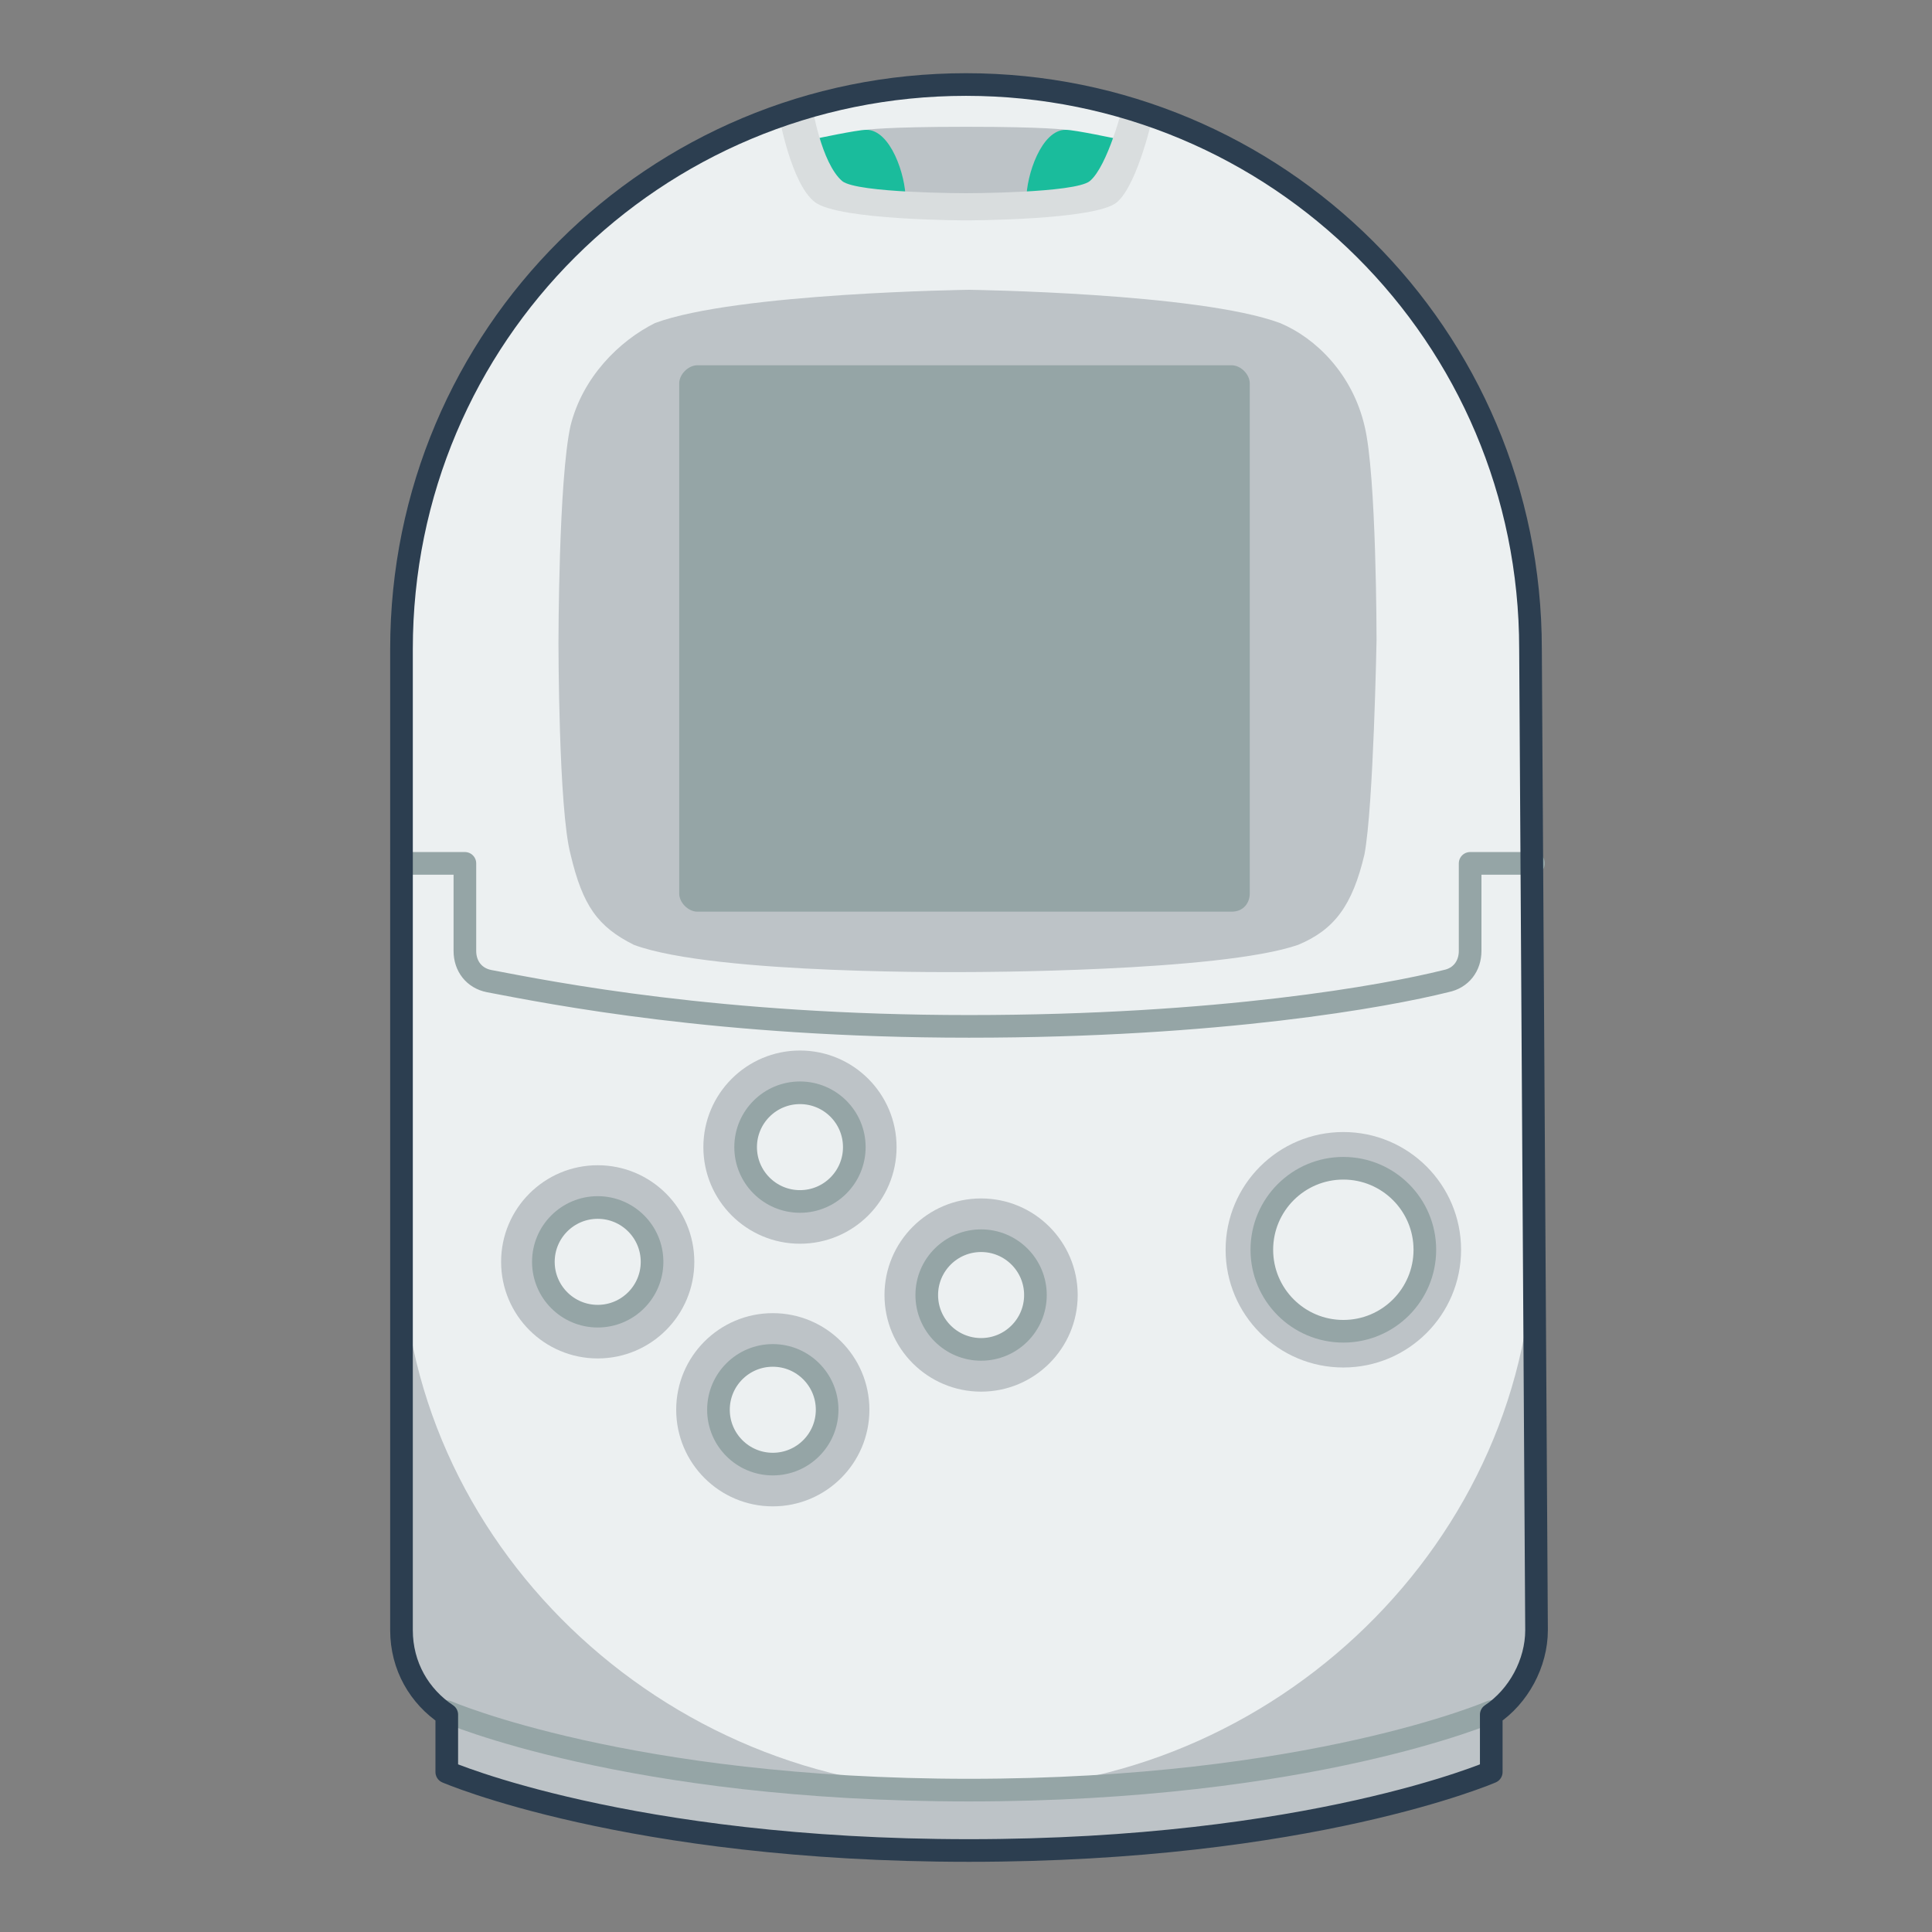 <?xml version="1.0" encoding="utf-8"?>
<!-- Generator: Adobe Illustrator 24.1.1, SVG Export Plug-In . SVG Version: 6.00 Build 0)  -->
<svg version="1.1" id="Layer_1" xmlns="http://www.w3.org/2000/svg" xmlns:xlink="http://www.w3.org/1999/xlink" x="0px" y="0px"
	 viewBox="0 0 64 64" style="enable-background:new 0 0 64 64;" xml:space="preserve">
<rect x="0" y="0" width="64" height="64" fill="#808080" stroke="none"/>
<style type="text/css">
	.st0{fill:#BDC3C7;}
	.st1{fill:#ECF0F1;}
	.st2{fill:#ECF0F1;stroke:#95A5A6;stroke-width:0.75;stroke-linecap:round;stroke-linejoin:round;}
	.st3{fill:#1ABC9C;}
	.st4{fill:#95A5A6;}
	.st5{fill:#D9DDDE;}
	.st6{fill:none;stroke:#95A5A6;stroke-width:0.75;stroke-linecap:round;stroke-linejoin:round;}
	.st7{fill:none;stroke:#2C3E50;stroke-width:0.75;stroke-linecap:round;stroke-linejoin:round;}
</style>
<g id="svg2" xmlns:cc="http://creativecommons.org/ns#" xmlns:dc="http://purl.org/dc/elements/1.1/" xmlns:inkscape="http://www.inkscape.org/namespaces/inkscape" xmlns:rdf="http://www.w3.org/1999/02/22-rdf-syntax-ns#" xmlns:sodipodi="http://sodipodi.sourceforge.net/DTD/sodipodi-0.dtd" xmlns:svg="http://www.w3.org/2000/svg">
	
		<sodipodi:namedview  bordercolor="#666666" borderopacity="1" gridtolerance="10" guidetolerance="10" id="namedview216" inkscape:current-layer="svg2" inkscape:cx="207.95812" inkscape:cy="22.909177" inkscape:pagecheckerboard="true" inkscape:pageopacity="0" inkscape:pageshadow="2" inkscape:snap-object-midpoints="true" inkscape:window-height="705" inkscape:window-maximized="1" inkscape:window-width="1024" inkscape:window-x="-8" inkscape:window-y="-8" inkscape:zoom="11.062499" objecttolerance="10" pagecolor="#ffffff" showgrid="false">
		</sodipodi:namedview>
	<g id="g22" transform="matrix(1.333,0,0,-1.333,0,341.333)">
	</g>
</g>
<g id="Layer_2_1_">
	<path class="st0" d="M13.3,41v13c0,1.2,0.6,2.2,1.5,2.8v1.9c0,0,6,2.6,17.3,2.6s17.3-2.6,17.3-2.6v-1.9c0.9-0.6,1.5-1.7,1.5-2.8V41
		H13.3z"/>
	<path class="st1" d="M50.7,21.5c0-10.4-8.4-18.7-18.7-18.7s-18.7,8.3-18.7,18.7l0,0V41c0,10.1,8.7,18.3,18.8,18.3S50.8,51,50.8,41
		L50.7,21.5L50.7,21.5z"/>
	<path class="st1" d="M37.3,3.5c0,0-0.5,1.9-1.1,2.5C35.6,6.4,32,6.4,32,6.4s-3.6,0-4.1-0.4c-0.7-0.6-1-2.5-1-2.5l0,0
		C28.5,3,30.2,2.8,32,2.8C33.8,2.8,35.6,3,37.3,3.5L37.3,3.5z"/>
	<circle class="st0" cx="19.8" cy="41.8" r="3.2"/>
	<circle class="st0" cx="44.5" cy="41.4" r="3.9"/>
	<circle class="st2" cx="44.5" cy="41.4" r="2.7"/>
	<circle class="st0" cx="26.5" cy="38" r="3.2"/>
	<circle class="st2" cx="19.8" cy="41.8" r="1.8"/>
	<circle class="st0" cx="32.5" cy="42.9" r="3.2"/>
	<circle class="st2" cx="26.5" cy="38" r="1.8"/>
	<path class="st0" d="M34,6.6h-4l-1.3-2.3c0,0,0.6-0.1,3.3-0.1s3.3,0.1,3.3,0.1L34,6.6z"/>
	<circle class="st0" cx="25.6" cy="46.7" r="3.2"/>
	<circle class="st2" cx="32.5" cy="42.9" r="1.8"/>
	<circle class="st2" cx="25.6" cy="46.7" r="1.8"/>
	<path class="st0" d="M18.5,21.3c0,0,0,5.5,0.4,7c0.4,1.7,0.9,2.4,2.1,3c2.7,1,11.1,0.9,11.1,0.9s8.3,0,10.9-0.9
		c1.2-0.5,1.8-1.3,2.2-3c0.3-1.6,0.4-7.1,0.4-7.1s0-5.5-0.4-7.1c-0.4-1.7-1.6-2.9-2.8-3.4c-2.7-1-10.3-1.1-10.3-1.1
		s-7.7,0.1-10.4,1.1c-1.2,0.6-2.4,1.8-2.8,3.4C18.5,15.9,18.5,21.3,18.5,21.3z"/>
	<path class="st3" d="M34,6.6c0-0.8,0.5-2.3,1.3-2.3c0.3,0,1.7,0.3,1.7,0.3l-0.1,1.9L34,6.6z"/>
	<path class="st3" d="M30,6.6c0-0.8-0.5-2.3-1.3-2.3c-0.3,0-1.7,0.3-1.7,0.3l0.1,1.9L30,6.6z"/>
	<path class="st4" d="M40.8,30.2H23.1c-0.3,0-0.6-0.3-0.6-0.6V12.7c0-0.3,0.3-0.6,0.6-0.6h17.7c0.3,0,0.6,0.3,0.6,0.6v16.9
		C41.4,29.9,41.2,30.2,40.8,30.2z"/>
	<path class="st5" d="M25.8,3.8c0,0,0.4,2.3,1.2,2.9s5,0.6,5,0.6s4.3,0,5-0.6s1.2-2.9,1.2-2.9l-1-0.3c0,0-0.5,2-1.1,2.5
		C35.6,6.4,32,6.4,32,6.4s-3.6,0-4.1-0.4c-0.7-0.6-1-2.5-1-2.5L25.8,3.8z"/>
	<g>
		<path class="st6" d="M13.3,28.6h2.1v2.9c0,0.5,0.3,0.9,0.8,1c2.1,0.4,7.6,1.5,15.9,1.5s13.8-1,15.8-1.5c0.5-0.1,0.8-0.5,0.8-1
			v-2.9h2.1"/>
	</g>
	<path class="st6" d="M14.8,56.7c0,0,6,2.6,17.3,2.6s17.3-2.6,17.3-2.6"/>
	<g>
		<path class="st7" d="M50.7,21.5L50.7,21.5c0-10.4-8.4-18.7-18.7-18.7s-18.7,8.3-18.7,18.7l0,0V41l0,0v13c0,1.2,0.6,2.2,1.5,2.8
			v1.9c0,0,6,2.6,17.3,2.6s17.3-2.6,17.3-2.6v-1.9c0.9-0.6,1.5-1.7,1.5-2.8L50.7,21.5z"/>
	</g>
</g>
</svg>
